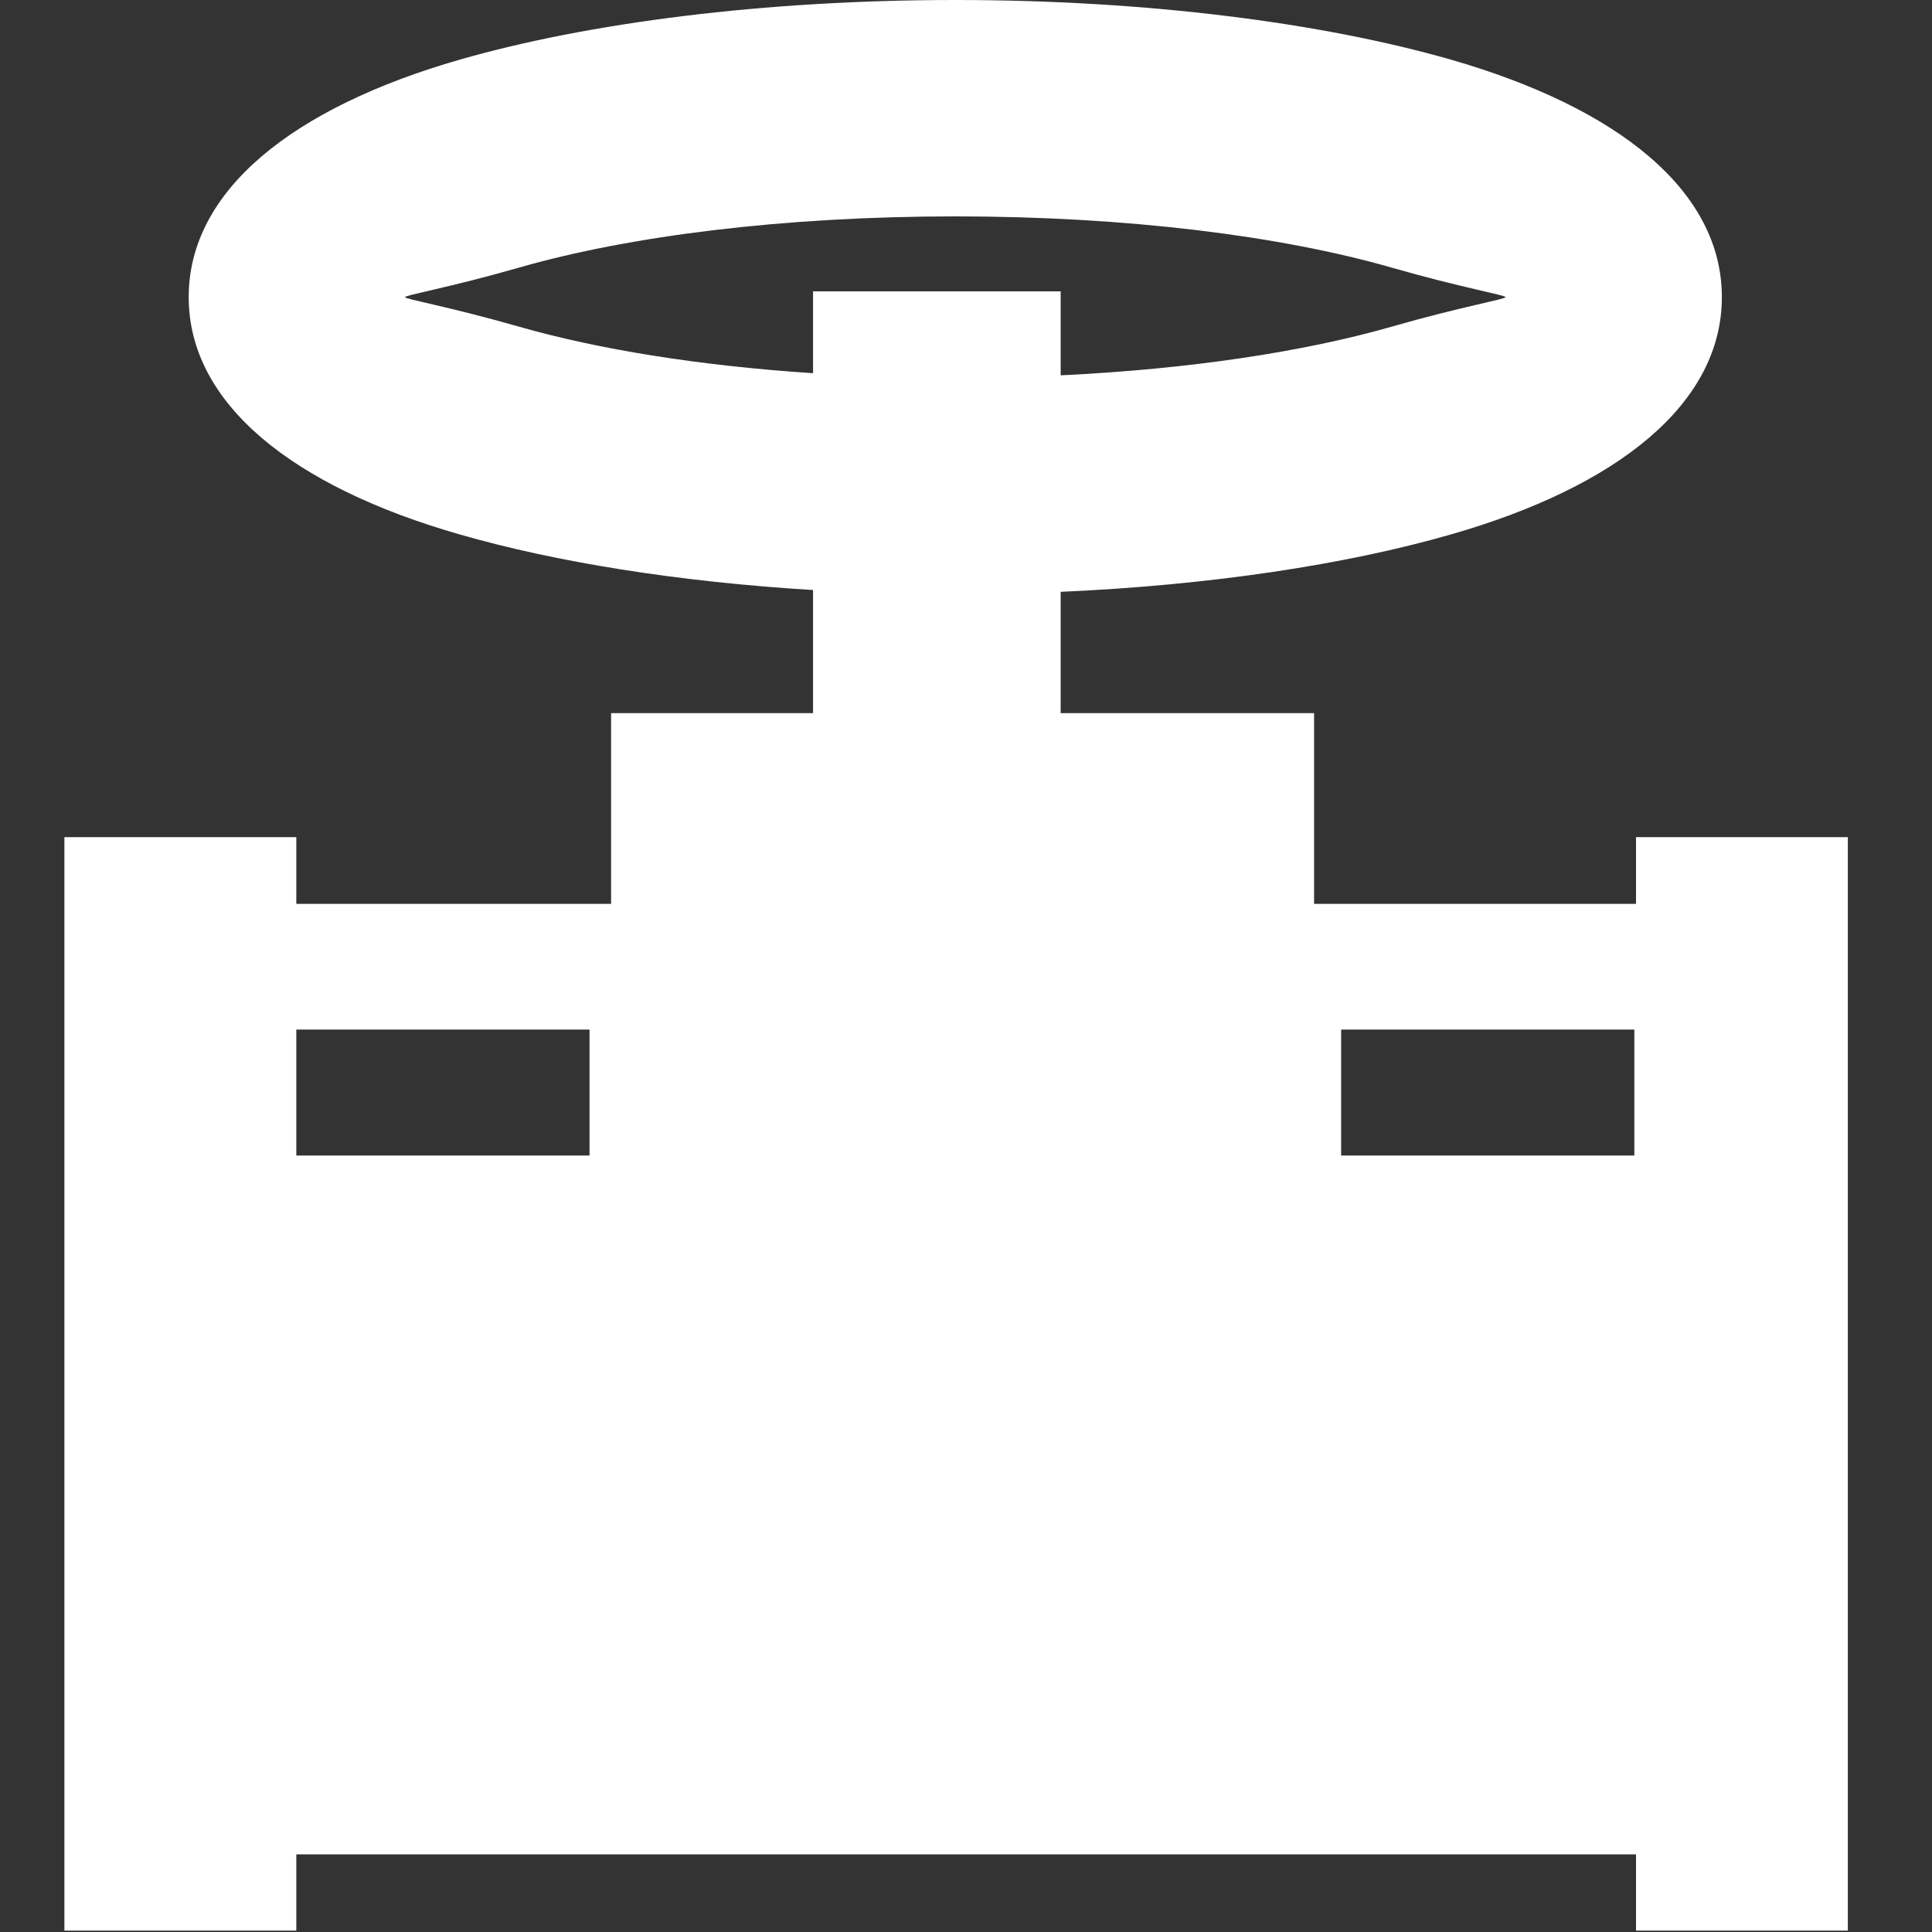 <?xml version="1.0" encoding="UTF-8" standalone="no"?>
<svg width="30px" height="30px" viewBox="0 0 30 30" version="1.1" xmlns="http://www.w3.org/2000/svg" xmlns:xlink="http://www.w3.org/1999/xlink">
    <rect x="0" y="0" width="30" height="30" fill="#333333" stroke="none"/>
    <!-- Generator: Sketch 46 (44423) - http://www.bohemiancoding.com/sketch -->
    <title>xiaofang</title>
    <desc>Created with Sketch.</desc>
    <defs></defs>
    <g id="Page-1" stroke="none" stroke-width="1" fill="none" fill-rule="evenodd">
        <g id="xiaofang" fill="#FFFFFF">
            <path d="M28.693,12.999 L25.404,12.999 L25.404,14.035 L20.405,14.035 L20.405,11.074 L16.47,11.074 L16.47,9.19 C18.8,9.087 20.902,8.766 22.522,8.301 C25.126,7.556 26.737,6.266 26.737,4.614 C26.737,2.961 25.126,1.672 22.522,0.924 C20.531,0.354 17.811,0 14.834,0 C11.857,0 9.136,0.354 7.146,0.924 C4.541,1.672 2.93,2.961 2.93,4.614 C2.93,6.266 4.541,7.556 7.146,8.301 C8.631,8.728 10.524,9.034 12.625,9.162 L12.625,11.074 L9.489,11.074 L9.489,14.035 L4.601,14.035 L4.601,12.999 L1,12.999 L1,29.978 L4.601,29.978 L4.601,28.794 L25.404,28.794 L25.404,29.978 L28.693,29.978 L28.693,12.999 L28.693,12.999 L28.693,12.999 Z M20.825,15.987 L25.378,15.987 L25.378,17.943 L20.825,17.943 L20.825,15.987 L20.825,15.987 Z M4.601,15.987 L9.154,15.987 L9.154,17.943 L4.601,17.943 L4.601,15.987 L4.601,15.987 Z M12.625,5.795 C10.854,5.679 9.285,5.423 8.064,5.074 C6.968,4.759 6.29,4.647 6.29,4.614 C6.29,4.581 6.968,4.469 8.064,4.154 C9.772,3.664 12.165,3.36 14.834,3.36 C17.503,3.36 19.895,3.664 21.604,4.154 C22.7,4.469 23.377,4.581 23.377,4.614 C23.377,4.647 22.7,4.759 21.604,5.074 C20.253,5.461 18.474,5.732 16.47,5.828 L16.47,4.524 L12.625,4.524 L12.625,5.795 L12.625,5.795 Z" id="Shape"></path>
        </g>
    </g>
</svg>